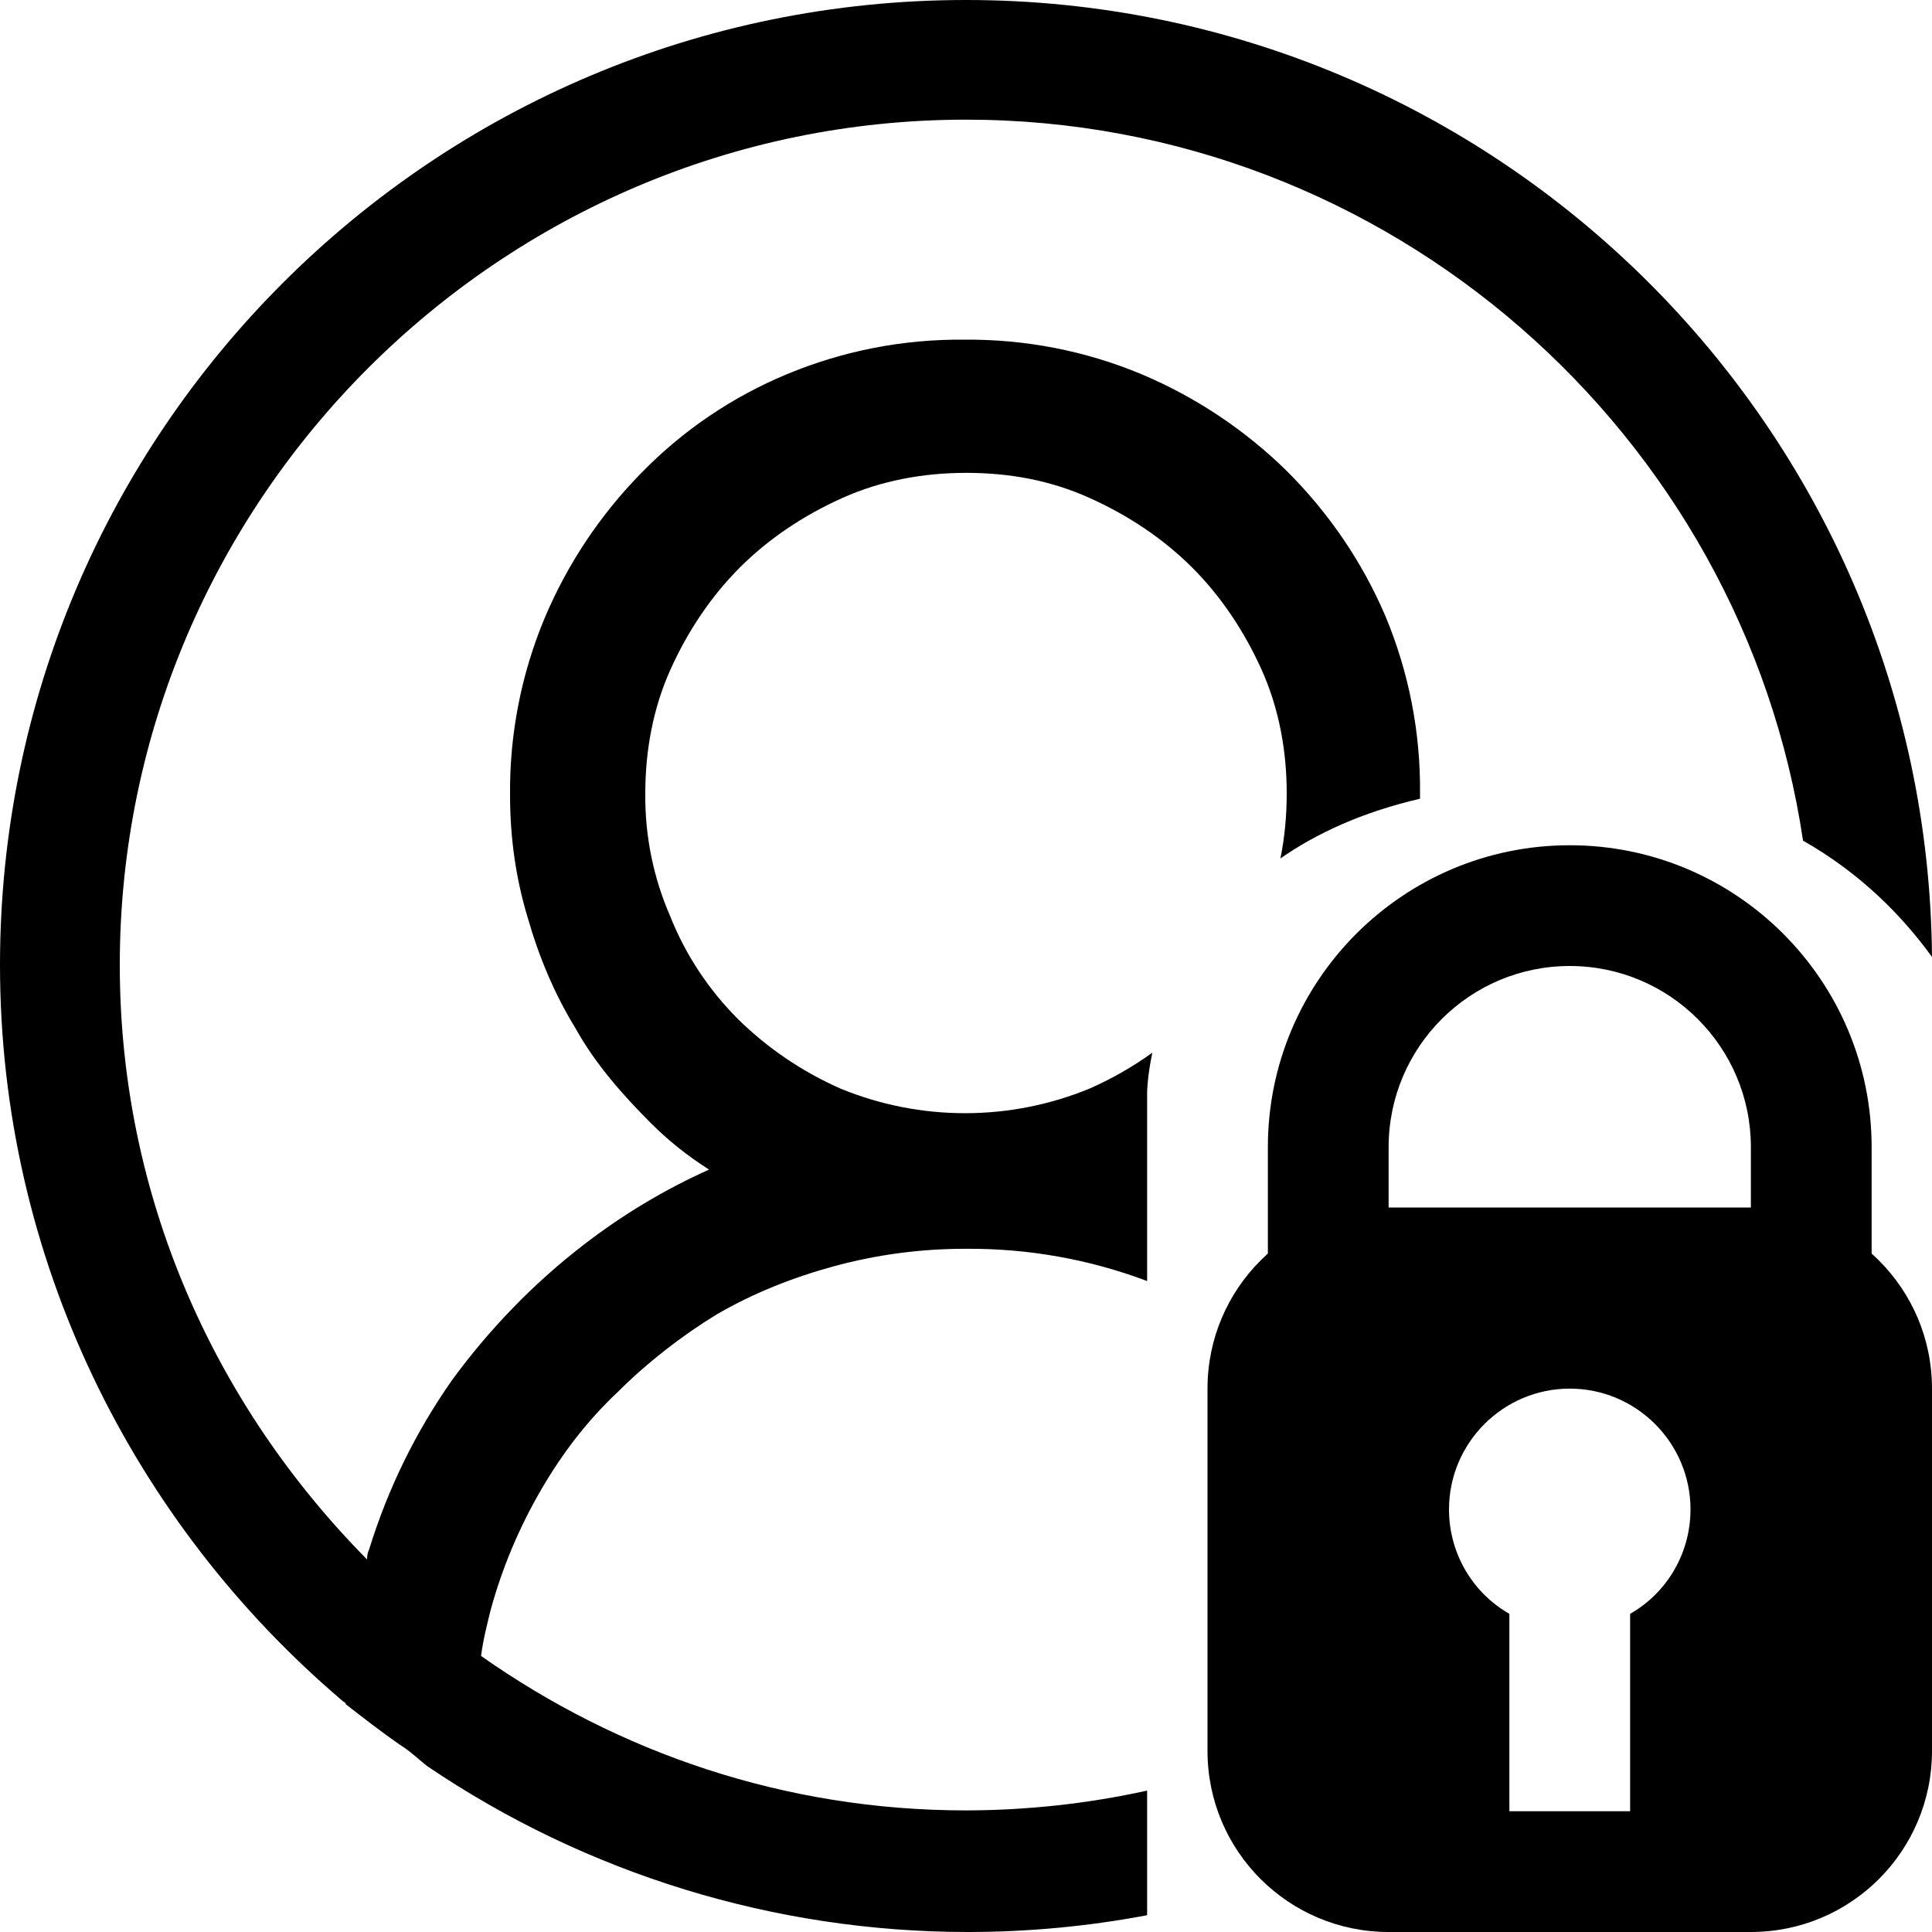 <?xml version="1.0" encoding="UTF-8" standalone="no"?>
<!DOCTYPE svg PUBLIC "-//W3C//DTD SVG 1.1//EN" "http://www.w3.org/Graphics/SVG/1.1/DTD/svg11.dtd">
<svg width="100%" height="100%" viewBox="0 0 32 32" version="1.1" xmlns="http://www.w3.org/2000/svg" xmlns:xlink="http://www.w3.org/1999/xlink" xml:space="preserve" xmlns:serif="http://www.serif.com/" style="fill-rule:evenodd;clip-rule:evenodd;stroke-linejoin:round;stroke-miterlimit:2;">
    <g transform="matrix(1,0,0,1,-850,-1024)">
        <g id="Options" transform="matrix(1,0,0,1,177,119)">
            <g id="InOut">
            </g>
            <g id="Out">
            </g>
            <g id="In">
            </g>
            <g id="NoCheck">
            </g>
            <g id="rowOwnership" transform="matrix(2,0,0,2,673,905)">
                <path d="M9.5,15.861C9.013,15.953 8.516,16 8.016,16C6.419,16 4.858,15.521 3.536,14.625C3.456,14.561 3.392,14.498 3.312,14.45C3.152,14.338 3.008,14.226 2.864,14.114C2.864,14.098 2.848,14.098 2.832,14.082C1.104,12.612 0,10.422 0,7.992C0,3.58 3.584,0 8,0C12.393,0 15.963,3.544 16,7.925C15.753,7.584 15.408,7.232 14.932,6.962C14.43,3.594 11.506,0.991 8,0.991C4.144,0.991 0.992,4.14 0.992,7.992C0.992,9.91 1.776,11.636 3.04,12.915C3.04,12.899 3.04,12.867 3.056,12.835C3.21,12.333 3.442,11.859 3.744,11.429C4.048,11.013 4.416,10.63 4.832,10.31C5.153,10.062 5.502,9.852 5.872,9.686C5.696,9.574 5.536,9.447 5.392,9.303C5.152,9.063 4.928,8.807 4.768,8.519C4.592,8.232 4.464,7.928 4.368,7.592C4.272,7.273 4.224,6.937 4.224,6.585C4.219,6.081 4.317,5.58 4.512,5.115C4.701,4.668 4.972,4.262 5.312,3.916C5.653,3.566 6.061,3.289 6.512,3.101C6.978,2.906 7.479,2.808 7.984,2.813C8.489,2.808 8.99,2.905 9.456,3.1C9.903,3.289 10.31,3.56 10.656,3.9C11.002,4.244 11.28,4.651 11.472,5.099C11.667,5.564 11.765,6.065 11.76,6.569C11.76,6.584 11.76,6.599 11.76,6.615C11.28,6.726 10.902,6.902 10.604,7.109C10.639,6.936 10.656,6.757 10.656,6.569C10.656,6.218 10.592,5.866 10.448,5.546C10.304,5.227 10.112,4.939 9.872,4.699C9.632,4.46 9.344,4.268 9.024,4.124C8.704,3.98 8.368,3.916 8,3.916C7.648,3.916 7.296,3.98 6.976,4.124C6.656,4.268 6.368,4.459 6.128,4.699C5.888,4.939 5.696,5.226 5.552,5.546C5.408,5.866 5.344,6.218 5.344,6.569C5.34,6.921 5.411,7.27 5.552,7.592C5.679,7.91 5.87,8.198 6.112,8.44C6.357,8.681 6.645,8.876 6.96,9.015C7.621,9.287 8.363,9.287 9.024,9.015C9.207,8.934 9.381,8.835 9.543,8.718C9.502,8.915 9.5,9.041 9.5,9.041L9.5,10.609C9.025,10.43 8.517,10.338 8,10.342C7.633,10.341 7.267,10.389 6.912,10.485C6.56,10.581 6.24,10.709 5.936,10.885C5.648,11.061 5.36,11.284 5.12,11.524C4.864,11.764 4.656,12.036 4.48,12.34C4.299,12.651 4.159,12.984 4.064,13.331C4.032,13.459 4,13.586 3.984,13.714C5.12,14.513 6.496,14.993 8,14.993C8.507,14.992 9.01,14.937 9.5,14.829L9.5,15.861Z"/>
                <g transform="matrix(0.5,0,0,0.5,-425,-512)">
                    <path d="M882,1047L882,1053C882,1054.66 880.656,1056 879,1056L873,1056C871.344,1056 870,1054.66 870,1053L870,1047C870,1045.34 871.344,1044 873,1044L879,1044C880.656,1044 882,1045.34 882,1047ZM875,1050.73L875,1054L877,1054L877,1050.73C877.598,1050.39 878,1049.74 878,1049C878,1047.9 877.104,1047 876,1047C874.896,1047 874,1047.9 874,1049C874,1049.74 874.402,1050.39 875,1050.73Z"/>
                </g>
                <g transform="matrix(1,0,0,1,0,2)">
                    <path d="M10.5,7.5C10.5,6.12 11.62,5 13,5C14.38,5 15.5,6.12 15.5,7.5L15.5,8.5L14.5,8.5L14.5,7.5C14.5,6.672 13.828,6 13,6C12.172,6 11.5,6.672 11.5,7.5L11.5,8.5L10.5,8.5L10.5,7.5Z"/>
                </g>
            </g>
            <g id="NoUpdate">
            </g>
            <g id="NoFilter">
            </g>
            <g id="Unnest">
            </g>
        </g>
        <g id="Unnest1" serif:id="Unnest">
        </g>
        <g id="CRUD">
        </g>
    </g>
</svg>
